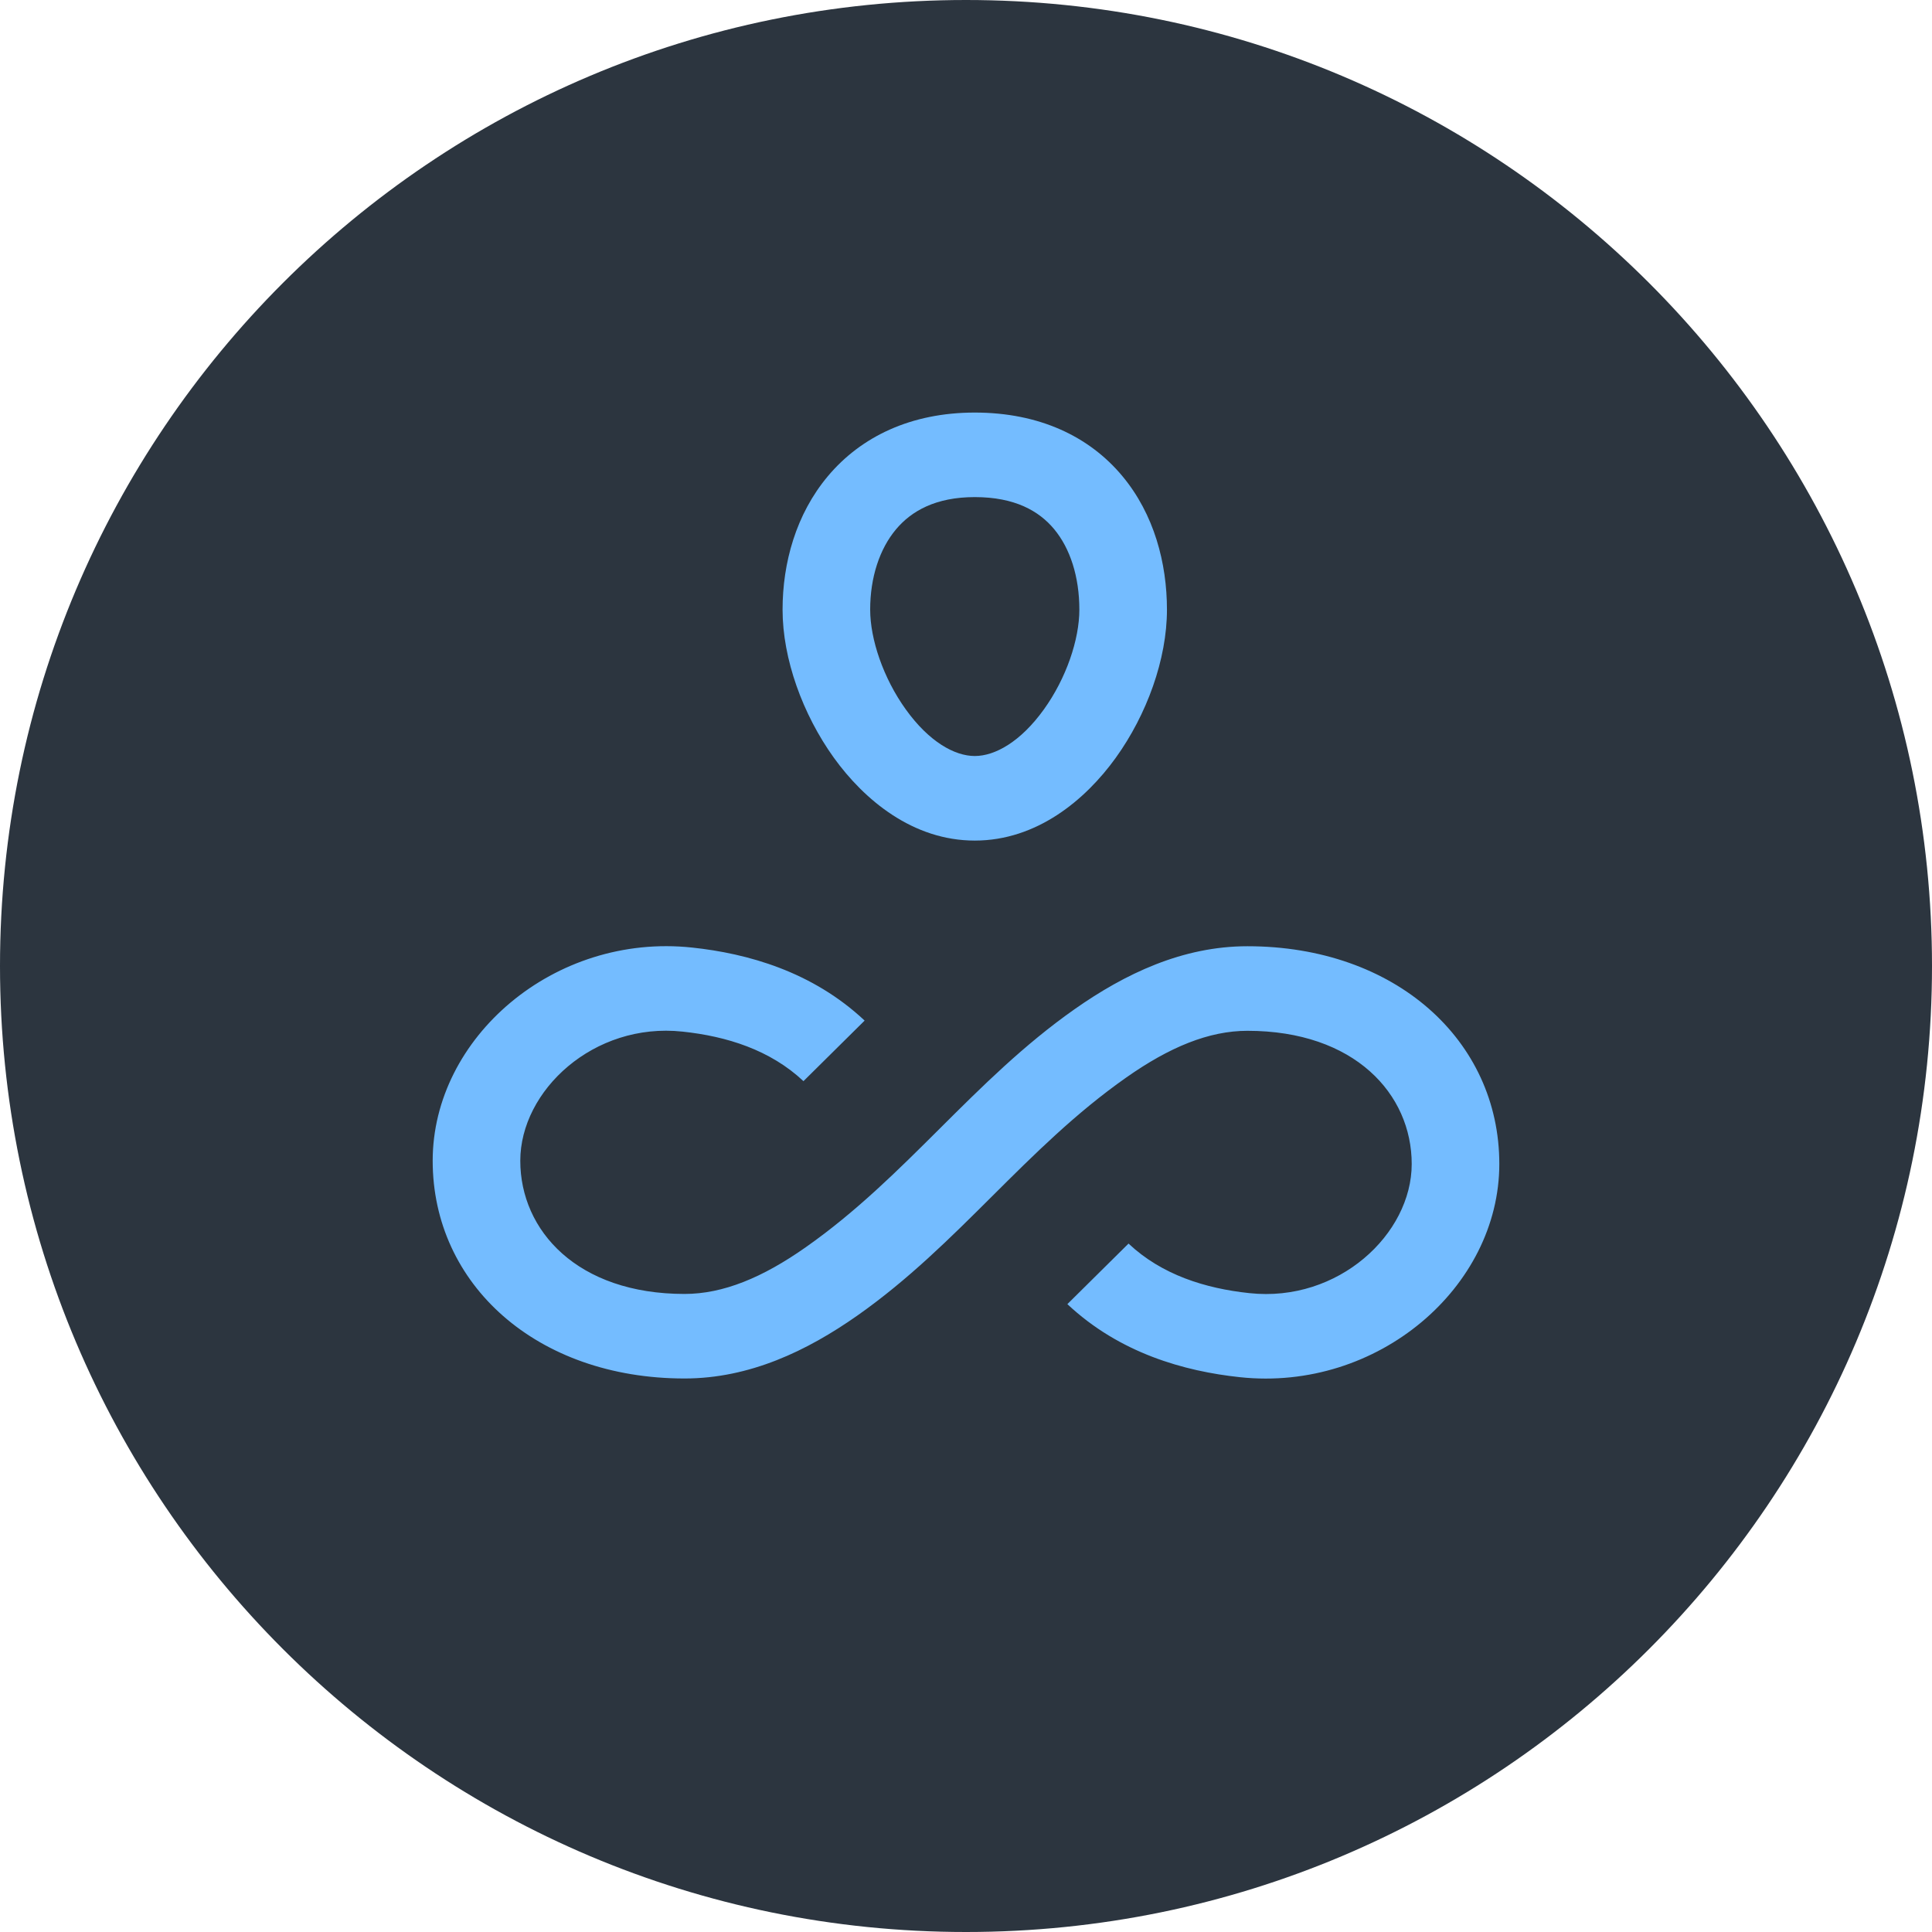 <svg xmlns="http://www.w3.org/2000/svg" fill="none" viewBox="0 0 70 70"><path fill="#2C353F" d="M70 35c0 19.33-15.67 35-35 35S0 54.33 0 35 15.67 0 35 0s35 15.67 35 35Z"/><path fill="#74BCFF" fill-rule="evenodd" d="M35.318 14.948c-2.316 0-4.124.877-5.32 2.302-1.16 1.38-1.644 3.15-1.644 4.84 0 1.785.73 3.793 1.855 5.36 1.104 1.534 2.865 3.006 5.109 3.006 2.24 0 4.002-1.464 5.107-2.998 1.128-1.566 1.856-3.575 1.856-5.369 0-1.684-.463-3.457-1.618-4.842-1.196-1.434-3.01-2.299-5.345-2.299Zm-3.79 7.141c0-1.164.339-2.199.936-2.91.56-.667 1.44-1.168 2.854-1.168 1.454 0 2.327.504 2.872 1.157.586.702.917 1.734.917 2.921 0 1.078-.472 2.487-1.289 3.62-.839 1.165-1.765 1.683-2.5 1.683-.733 0-1.66-.519-2.5-1.689-.818-1.137-1.29-2.547-1.29-3.614Z" clip-rule="evenodd"/><path fill="#74BCFF" d="M24.727 37.377c-3.217-.345-5.876 2.138-5.876 4.68 0 2.53 2.067 4.825 5.952 4.825 1.397 0 2.825-.591 4.392-1.693 1.827-1.283 3.341-2.791 4.858-4.302 1.52-1.514 3.043-3.03 4.883-4.323 1.825-1.282 3.909-2.28 6.261-2.28 5.36 0 9.126 3.41 9.126 7.888 0 4.465-4.404 8.26-9.4 7.726-2.005-.213-4.358-.868-6.25-2.647l2.216-2.194c1.203 1.132 2.778 1.626 4.382 1.796h.002c3.217.345 5.876-2.139 5.876-4.68 0-2.53-2.066-4.825-5.952-4.825-1.397 0-2.824.59-4.392 1.693-1.827 1.283-3.341 2.79-4.858 4.301-1.52 1.514-3.043 3.03-4.883 4.323-1.825 1.282-3.909 2.28-6.261 2.28-5.36 0-9.126-3.41-9.126-7.888 0-4.464 4.404-8.26 9.4-7.725 2.005.213 4.358.868 6.25 2.646l-2.216 2.194c-1.203-1.131-2.778-1.625-4.382-1.795h-.002Z"/></svg>